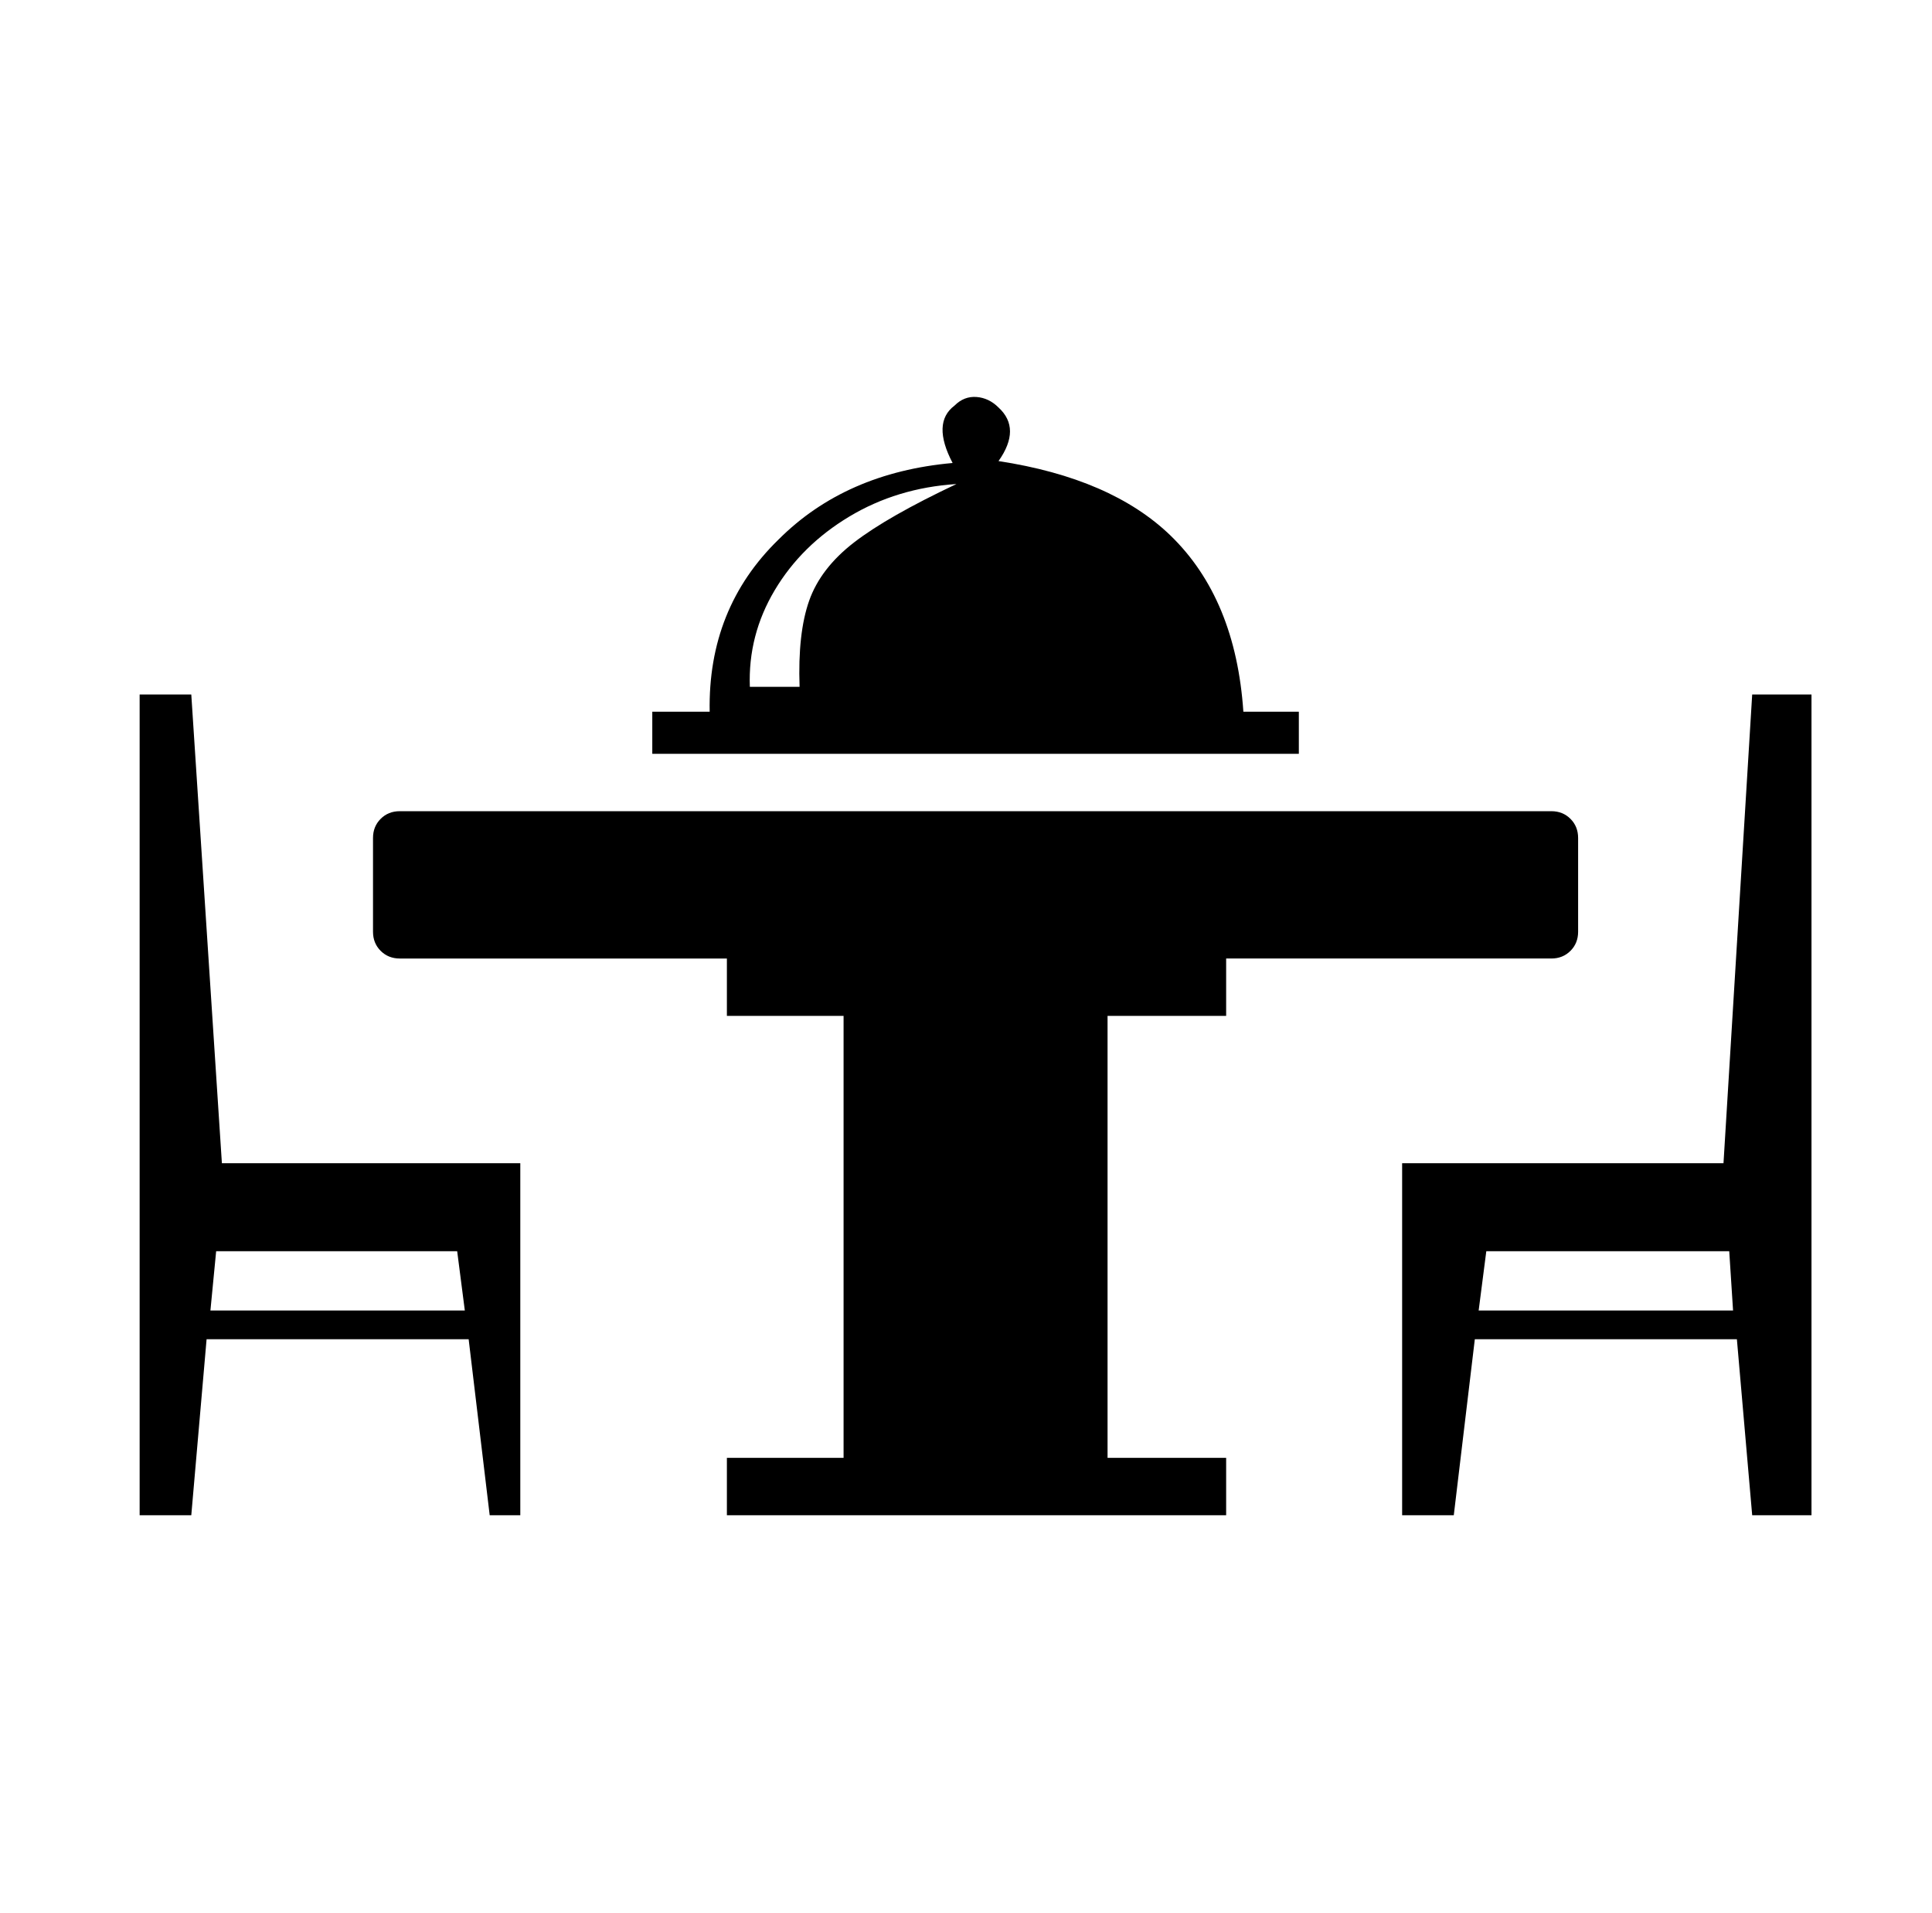<svg xmlns="http://www.w3.org/2000/svg" viewBox="-10 0 1010 1000"><path d="M815 487v-49q0-6-4-10t-10-4H199q-6 0-10 4t-4 10v49q0 6 4 10t10 4h171v30h61v231h-61v30h261v-30h-62V531h62v-30h170q6 0 10-4t4-10zM106 608 90 363H63v429h27l8-92h137l11 92h16V608zm127 77H100l3-31h126zm673-322-15 245H723v184h27l11-92h137l8 92h31V363zM763 685l4-31h127l2 31zm-94-313h-29q-4-59-38-92-31-30-90-39 12-17 0-28-5-5-11.5-5.5T489 212q-12 9-1 30-56 5-91 40-37 36-36 90h-30v22h338zm-261-13h-26q-1-27 13-50.5t39-38.5 56-17q-36 17-53.5 30.5T413 314t-5 45z"/></svg>